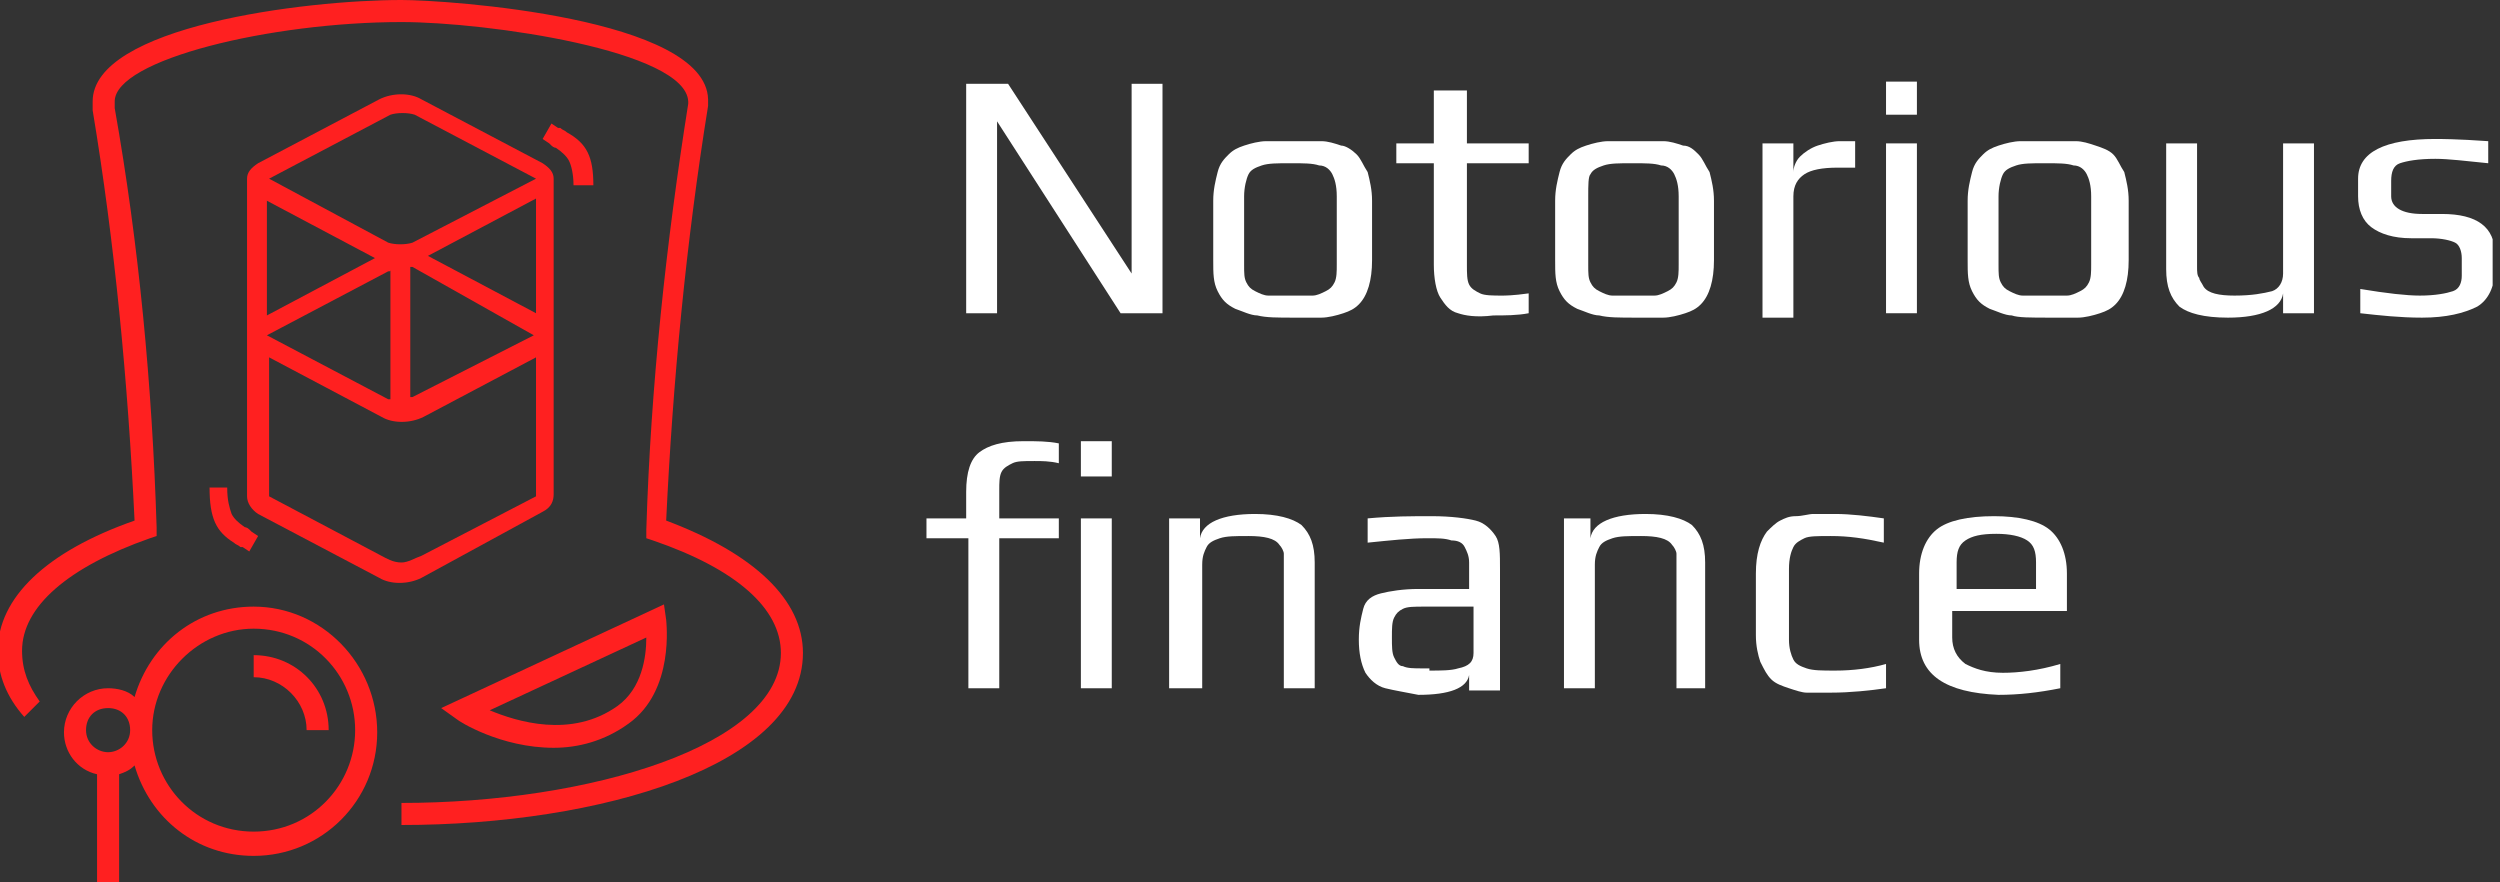 <svg width="170" height="60" viewBox="0 0 170 60" fill="none" xmlns="http://www.w3.org/2000/svg">
<rect x="0" y="0" width="170" height="60" fill="#333333" stroke="none"/>
<g clip-path="url(#clip0_418_736)">
<path d="M65.7 5.7H68.55L76.95 18.6V5.7H79.05V21.3H76.2L67.8 8.25V21.3H65.7V5.7Z" fill="white"/>
<path d="M85.5 21.45C85.05 21.45 84.45 21.15 84 21C83.4 20.7 83.1 20.4 82.8 19.8C82.5 19.2 82.5 18.6 82.5 17.7V13.65C82.5 12.9 82.65 12.3 82.8 11.7C82.95 11.1 83.25 10.8 83.55 10.5C83.85 10.2 84.15 10.05 84.6 9.9C85.05 9.75 85.65 9.6 86.1 9.6C86.7 9.6 87.3 9.6 87.9 9.6C88.8 9.6 89.4 9.6 89.85 9.6C90.3 9.6 90.75 9.75 91.2 9.9C91.5 9.9 91.95 10.2 92.25 10.5C92.55 10.8 92.7 11.25 93 11.7C93.15 12.3 93.3 12.9 93.3 13.65V17.7C93.3 19.05 93 20.1 92.4 20.7C92.1 21 91.8 21.15 91.35 21.3C90.9 21.45 90.3 21.6 89.85 21.6C89.25 21.6 88.65 21.6 88.05 21.6C86.85 21.6 86.1 21.6 85.5 21.45ZM89.25 20.1C89.55 20.1 89.85 19.95 90.15 19.8C90.45 19.65 90.6 19.5 90.75 19.2C90.9 18.9 90.9 18.45 90.9 18V13.35C90.9 12.6 90.75 12.15 90.6 11.85C90.45 11.55 90.15 11.25 89.7 11.25C89.25 11.1 88.65 11.1 87.75 11.1C86.85 11.1 86.25 11.1 85.8 11.25C85.35 11.4 85.05 11.55 84.9 11.85C84.75 12.15 84.6 12.75 84.6 13.35V18C84.6 18.6 84.6 18.9 84.75 19.2C84.9 19.5 85.05 19.65 85.35 19.8C85.65 19.95 85.95 20.1 86.25 20.1C86.55 20.1 87 20.1 87.75 20.1C88.5 20.1 88.95 20.1 89.25 20.1Z" fill="white"/>
<path d="M99.15 21.3C98.55 21.15 98.25 20.7 97.95 20.25C97.65 19.8 97.5 18.9 97.5 18V11.1H94.95V9.75H97.5V6.15H99.75V9.75H103.95V11.1H99.75V18C99.75 18.6 99.75 19.05 99.9 19.35C100.05 19.65 100.35 19.8 100.65 19.95C100.95 20.1 101.55 20.1 102.15 20.1C102.3 20.1 102.9 20.1 103.95 19.95V21.3C103.2 21.45 102.3 21.45 101.55 21.45C100.35 21.6 99.6 21.45 99.15 21.3Z" fill="white"/>
<path d="M108.75 21.45C108.3 21.45 107.7 21.15 107.25 21C106.65 20.7 106.35 20.4 106.05 19.8C105.75 19.2 105.75 18.6 105.75 17.7V13.65C105.75 12.9 105.9 12.3 106.05 11.7C106.2 11.1 106.5 10.8 106.8 10.5C107.1 10.2 107.4 10.05 107.85 9.9C108.3 9.75 108.9 9.6 109.35 9.6C109.95 9.6 110.55 9.6 111.15 9.6C112.05 9.6 112.65 9.6 113.1 9.6C113.55 9.6 114 9.75 114.45 9.9C114.9 9.9 115.2 10.2 115.5 10.5C115.8 10.8 115.95 11.25 116.25 11.7C116.4 12.3 116.55 12.9 116.55 13.65V17.7C116.55 19.05 116.25 20.1 115.65 20.7C115.35 21 115.05 21.15 114.6 21.3C114.15 21.45 113.55 21.6 113.1 21.6C112.5 21.6 111.9 21.6 111.3 21.6C110.1 21.6 109.35 21.6 108.75 21.45ZM112.5 20.1C112.8 20.1 113.1 19.95 113.4 19.8C113.7 19.65 113.85 19.5 114 19.2C114.15 18.9 114.15 18.45 114.15 18V13.35C114.15 12.6 114 12.15 113.85 11.85C113.7 11.55 113.4 11.25 112.95 11.25C112.5 11.1 111.9 11.1 111 11.1C110.1 11.1 109.5 11.1 109.05 11.25C108.6 11.4 108.3 11.55 108.15 11.85C108 12 108 12.6 108 13.35V18C108 18.6 108 18.9 108.15 19.2C108.3 19.5 108.45 19.65 108.75 19.8C109.05 19.95 109.35 20.1 109.65 20.1C109.95 20.1 110.4 20.1 111.15 20.1C111.75 20.1 112.2 20.1 112.5 20.1Z" fill="white"/>
<path d="M119.85 9.75H121.95V11.7C121.95 11.4 122.1 10.95 122.4 10.65C122.7 10.35 123.15 10.05 123.6 9.9C124.05 9.75 124.65 9.6 125.1 9.6H126.15V11.4H124.95C123.9 11.4 123.15 11.55 122.7 11.85C122.25 12.15 121.95 12.6 121.95 13.35V21.6H119.85V9.75Z" fill="white"/>
<path d="M128.25 5.55H130.35V7.8H128.25V5.55ZM128.25 9.75H130.35V21.3H128.25V9.75Z" fill="white"/>
<path d="M136.8 21.45C136.35 21.45 135.75 21.15 135.3 21C134.7 20.7 134.4 20.4 134.1 19.8C133.8 19.2 133.8 18.6 133.8 17.7V13.65C133.8 12.9 133.95 12.3 134.1 11.7C134.25 11.1 134.55 10.8 134.85 10.5C135.15 10.2 135.45 10.05 135.9 9.9C136.35 9.75 136.95 9.6 137.4 9.6C138 9.6 138.6 9.6 139.2 9.6C140.1 9.6 140.7 9.6 141.15 9.6C141.6 9.6 142.05 9.75 142.5 9.9C142.95 10.05 143.4 10.2 143.7 10.5C144 10.8 144.15 11.25 144.45 11.7C144.6 12.3 144.75 12.9 144.75 13.65V17.7C144.75 19.05 144.45 20.1 143.85 20.7C143.55 21 143.25 21.15 142.8 21.3C142.35 21.45 141.75 21.6 141.3 21.6C140.7 21.6 140.1 21.6 139.5 21.6C138 21.6 137.25 21.6 136.8 21.45ZM140.55 20.1C140.85 20.1 141.15 19.95 141.45 19.8C141.75 19.65 141.9 19.5 142.05 19.2C142.2 18.9 142.2 18.45 142.2 18V13.35C142.2 12.6 142.05 12.15 141.9 11.85C141.75 11.55 141.45 11.25 141 11.25C140.55 11.1 139.95 11.1 139.05 11.1C138.15 11.1 137.55 11.1 137.1 11.25C136.65 11.4 136.35 11.55 136.2 11.85C136.05 12.15 135.9 12.75 135.9 13.35V18C135.9 18.6 135.9 18.9 136.05 19.2C136.2 19.5 136.35 19.65 136.65 19.8C136.95 19.95 137.25 20.1 137.55 20.1C137.85 20.1 138.3 20.1 139.05 20.1C139.8 20.1 140.25 20.1 140.55 20.1Z" fill="white"/>
<path d="M148.2 20.85C147.6 20.25 147.3 19.5 147.3 18.3V9.75H149.4V18.15C149.4 18.45 149.4 18.75 149.55 18.9C149.55 19.05 149.7 19.2 149.85 19.5C150.15 19.95 150.9 20.1 151.95 20.1C153.15 20.1 153.9 19.95 154.5 19.8C154.95 19.65 155.25 19.2 155.25 18.6V9.75H157.35V21.3H155.25V19.95C155.1 21 153.75 21.6 151.5 21.6C149.85 21.6 148.8 21.3 148.2 20.85Z" fill="white"/>
<path d="M160.5 21.3V19.65C162.3 19.95 163.65 20.1 164.55 20.1C165.6 20.1 166.35 19.95 166.8 19.8C167.25 19.65 167.4 19.2 167.4 18.75V17.55C167.4 17.1 167.25 16.65 166.95 16.5C166.65 16.35 166.05 16.2 165.3 16.2H163.95C162.75 16.2 161.85 15.9 161.25 15.45C160.65 15 160.35 14.25 160.35 13.35V12.15C160.35 10.35 162.15 9.45 165.6 9.45C165.9 9.45 167.1 9.45 169.2 9.6V11.1C167.7 10.95 166.5 10.8 165.6 10.8C164.4 10.8 163.65 10.95 163.2 11.1C162.75 11.25 162.6 11.7 162.6 12.3V13.35C162.6 14.1 163.35 14.55 164.7 14.55H166.05C168.45 14.55 169.65 15.45 169.65 17.25V18.3C169.65 19.5 169.2 20.4 168.45 20.85C167.55 21.3 166.35 21.6 164.7 21.6C163.2 21.6 161.85 21.45 160.5 21.3Z" fill="white"/>
<path d="M65.7 36.6H63V35.25H65.7V33.45C65.7 32.1 66 31.2 66.6 30.75C67.2 30.3 68.1 30 69.6 30C70.5 30 71.25 30 72 30.15V31.5C71.4 31.35 70.8 31.35 70.35 31.35C69.6 31.35 69.15 31.35 68.85 31.5C68.55 31.65 68.25 31.8 68.1 32.1C67.95 32.4 67.95 32.85 67.95 33.3V35.25H72V36.6H67.95V46.8H65.85V36.6H65.7ZM73.5 30H75.6V32.4H73.5V30ZM73.5 35.25H75.6V46.8H73.5V35.25Z" fill="white"/>
<path d="M79.5 35.25H81.6V36.6C81.75 35.55 83.1 34.95 85.35 34.95C86.85 34.95 87.9 35.25 88.5 35.7C89.1 36.3 89.4 37.05 89.4 38.25V46.8H87.3V38.4C87.3 38.1 87.3 37.8 87.3 37.65C87.3 37.5 87.15 37.2 87 37.05C86.7 36.6 85.95 36.45 84.9 36.45C84 36.45 83.4 36.45 82.95 36.6C82.5 36.75 82.2 36.9 82.05 37.2C81.9 37.5 81.75 37.8 81.75 38.4V46.8H79.5V35.25Z" fill="white"/>
<path d="M94.2 46.8C93.6 46.65 93.15 46.2 92.85 45.75C92.55 45.15 92.4 44.4 92.4 43.5C92.4 42.6 92.55 42 92.7 41.4C92.85 40.8 93.3 40.5 93.9 40.35C94.5 40.2 95.4 40.05 96.45 40.05H99.9V38.25C99.9 37.8 99.75 37.5 99.6 37.2C99.45 36.9 99.15 36.75 98.7 36.75C98.25 36.6 97.8 36.6 97.05 36.6C95.85 36.6 94.5 36.75 93 36.9V35.25C94.65 35.1 96 35.1 97.35 35.1C98.7 35.1 99.75 35.25 100.35 35.4C100.95 35.55 101.4 36 101.7 36.45C102 36.9 102 37.65 102 38.7V46.95H99.9V45.9C99.75 46.8 98.55 47.25 96.45 47.25C95.7 47.1 94.8 46.95 94.2 46.8ZM97.2 45.6C97.95 45.6 98.7 45.6 99.15 45.45C99.9 45.3 100.2 45 100.2 44.4V41.25H96.9C96.15 41.25 95.7 41.25 95.4 41.4C95.1 41.55 94.95 41.7 94.8 42C94.65 42.3 94.65 42.75 94.65 43.35C94.65 43.95 94.65 44.4 94.8 44.7C94.95 45 95.1 45.3 95.4 45.3C95.7 45.45 96.15 45.45 96.75 45.45H97.2V45.6Z" fill="white"/>
<path d="M106.05 35.25H108.15V36.6C108.3 35.55 109.65 34.95 111.9 34.95C113.4 34.95 114.45 35.25 115.05 35.7C115.65 36.3 115.95 37.05 115.95 38.25V46.8H114V38.4C114 38.1 114 37.8 114 37.65C114 37.5 113.85 37.2 113.7 37.05C113.4 36.6 112.65 36.45 111.6 36.45C110.7 36.45 110.1 36.45 109.65 36.6C109.2 36.75 108.9 36.9 108.75 37.2C108.6 37.5 108.45 37.8 108.45 38.4V46.8H106.35V35.25H106.05Z" fill="white"/>
<path d="M122.85 47.1C122.55 47.1 122.1 46.95 121.65 46.8C121.2 46.65 120.75 46.5 120.45 46.2C120.15 45.9 120 45.6 119.7 45C119.55 44.55 119.4 43.95 119.4 43.2V39C119.4 37.65 119.7 36.75 120.15 36.15C120.45 35.85 120.75 35.55 121.05 35.4C121.35 35.25 121.65 35.1 122.1 35.1C122.55 35.1 123 34.95 123.3 34.95C123.6 34.95 124.2 34.95 124.8 34.95C125.85 34.95 127.05 35.1 128.1 35.25V36.9C126.75 36.6 125.7 36.45 124.5 36.45C123.6 36.45 123 36.45 122.7 36.6C122.4 36.75 122.1 36.9 121.95 37.2C121.8 37.5 121.65 37.95 121.65 38.7V43.5C121.65 44.1 121.8 44.55 121.95 44.85C122.1 45.15 122.4 45.3 122.85 45.45C123.3 45.6 123.9 45.6 124.8 45.6C126 45.6 127.2 45.45 128.25 45.15V46.8C127.2 46.95 125.85 47.1 124.5 47.1C123.75 47.1 123.15 47.1 122.85 47.1Z" fill="white"/>
<path d="M130.5 43.5V39C130.5 37.65 130.95 36.6 131.7 36C132.45 35.4 133.8 35.1 135.6 35.1C137.25 35.1 138.6 35.4 139.35 36C140.1 36.6 140.55 37.65 140.55 39V41.55H132.75V43.35C132.75 44.1 133.05 44.7 133.65 45.15C134.25 45.45 135 45.75 136.2 45.75C137.25 45.75 138.6 45.6 140.1 45.15V46.8C138.6 47.1 137.25 47.25 135.9 47.25C132.3 47.1 130.5 45.9 130.5 43.5ZM138.45 40.05V38.25C138.45 37.5 138.3 37.05 137.85 36.75C137.4 36.45 136.65 36.3 135.75 36.3C134.7 36.3 134.1 36.45 133.65 36.75C133.2 37.05 133.05 37.5 133.05 38.25V40.05H138.45Z" fill="white"/>
<path d="M15.9 36.9C16.05 37.05 16.2 37.05 16.35 37.2H16.5L16.95 37.5L17.55 36.45L17.1 36.15L16.95 36C16.8 35.85 16.65 35.85 16.65 35.85C16.2 35.55 15.9 35.25 15.75 34.95C15.6 34.5 15.45 34.05 15.45 33.15H14.25C14.25 35.25 14.7 36.15 15.9 36.9Z" fill="#FF2020"/>
<path d="M36.899 34.8C37.499 34.5 37.649 34.05 37.649 33.6V12.15C37.649 11.7 37.349 11.4 36.899 11.1L28.649 6.75C27.899 6.3 26.699 6.3 25.799 6.75L17.549 11.1C17.099 11.4 16.799 11.7 16.799 12.15V33.6C16.799 33.6 16.799 33.6 16.799 33.75C16.799 34.2 17.099 34.65 17.549 34.95L25.799 39.3C26.549 39.75 27.749 39.75 28.649 39.3L36.899 34.8ZM36.449 21.3L29.099 17.4L36.449 13.5V21.3V21.3ZM36.299 22.8L28.049 27H27.899V18.15H28.049L36.299 22.8ZM18.299 12.15L26.549 7.8C26.999 7.65 27.749 7.65 28.199 7.8L36.449 12.15L28.049 16.5C27.599 16.65 26.849 16.65 26.399 16.5L18.299 12.15ZM26.549 18.3V27.15H26.399L18.149 22.8L26.399 18.45C26.549 18.45 26.549 18.45 26.549 18.3ZM18.149 13.65L25.499 17.55L18.149 21.45V13.65ZM27.299 38.25C26.699 38.25 26.249 37.95 25.949 37.8L18.299 33.75V24.3L25.949 28.35C26.699 28.8 27.899 28.8 28.799 28.35L36.449 24.3V33.75L28.649 37.8C28.199 37.95 27.749 38.25 27.299 38.25Z" fill="#FF2020"/>
<path d="M38.549 9C38.399 8.85 38.249 8.85 38.099 8.7H37.949L37.499 8.4L36.899 9.45L37.349 9.75L37.499 9.9C37.649 10.05 37.799 10.05 37.799 10.05C38.249 10.35 38.549 10.65 38.699 10.95C38.849 11.25 38.999 11.85 38.999 12.6H40.349C40.349 10.65 39.899 9.75 38.549 9Z" fill="#FF2020"/>
<path d="M45.3 35.4C45.75 25.95 46.65 16.5 48.15 7.2C48.15 7.05 48.15 6.9 48.15 6.75C48 1.2 30.45 0 27.3 0C20.7 0 6.3 1.8 6.3 6.9C6.3 7.05 6.3 7.35 6.3 7.5C7.8 16.5 8.7 25.95 9.15 35.4C3.15 37.5 -0.15 40.65 -0.15 44.25C-0.15 45.9 0.45 47.4 1.65 48.75L2.7 47.7C1.95 46.65 1.5 45.6 1.5 44.25C1.5 41.25 4.65 38.55 10.2 36.6L10.65 36.45V35.85C10.35 26.25 9.45 16.65 7.8 7.35C7.8 7.35 7.8 7.05 7.8 6.9C7.8 4.05 18.45 1.5 27.3 1.5C33.15 1.5 46.65 3.45 46.8 6.9V7.05C45.3 16.5 44.25 26.25 43.95 36V36.6L44.4 36.75C50.1 38.7 53.1 41.4 53.1 44.4C53.1 50.7 40.05 54.6 27.3 54.6V56.1C40.8 56.1 54.6 52.05 54.6 44.4C54.6 40.8 51.3 37.65 45.3 35.4Z" fill="#FF2020"/>
<path d="M17.25 41.25C13.35 41.25 10.2 43.8 9.15 47.4C8.7 46.95 7.95 46.8 7.35 46.8C5.7 46.8 4.35 48.15 4.35 49.8C4.35 51.15 5.25 52.35 6.6 52.65V60.15H8.1V52.65C8.55 52.5 8.85 52.35 9.15 52.05C10.2 55.65 13.35 58.2 17.25 58.2C21.9 58.2 25.65 54.45 25.65 49.8C25.65 45.15 21.9 41.25 17.25 41.25ZM7.35 51.15C6.6 51.15 5.85 50.55 5.85 49.65C5.85 48.75 6.45 48.15 7.35 48.15C8.25 48.15 8.85 48.75 8.85 49.65C8.85 50.55 8.1 51.15 7.35 51.15ZM17.25 56.55C13.35 56.55 10.35 53.4 10.35 49.65C10.35 45.9 13.5 42.75 17.25 42.75C21.15 42.75 24.15 45.9 24.15 49.65C24.15 53.4 21.15 56.55 17.25 56.55Z" fill="#FF2020"/>
<path d="M17.25 44.55V46.05C19.2 46.05 20.85 47.7 20.85 49.65H22.35C22.35 46.8 20.1 44.55 17.25 44.55Z" fill="#FF2020"/>
<path d="M31.05 48.9C31.2 49.05 34.05 50.85 37.65 50.85C39.3 50.85 41.1 50.4 42.75 49.2C45.9 46.95 45.3 42.3 45.3 42.15L45.15 41.1L30 48.15L31.05 48.9ZM43.95 43.35C43.95 44.7 43.65 46.8 42 48C38.85 50.25 35.1 49.05 33.3 48.3L43.95 43.35Z" fill="#FF2020"/>
</g>
<defs>
<clipPath id="clip0_418_736">
<rect width="169.5" height="60" fill="white"/>
</clipPath>
</defs>
</svg>
